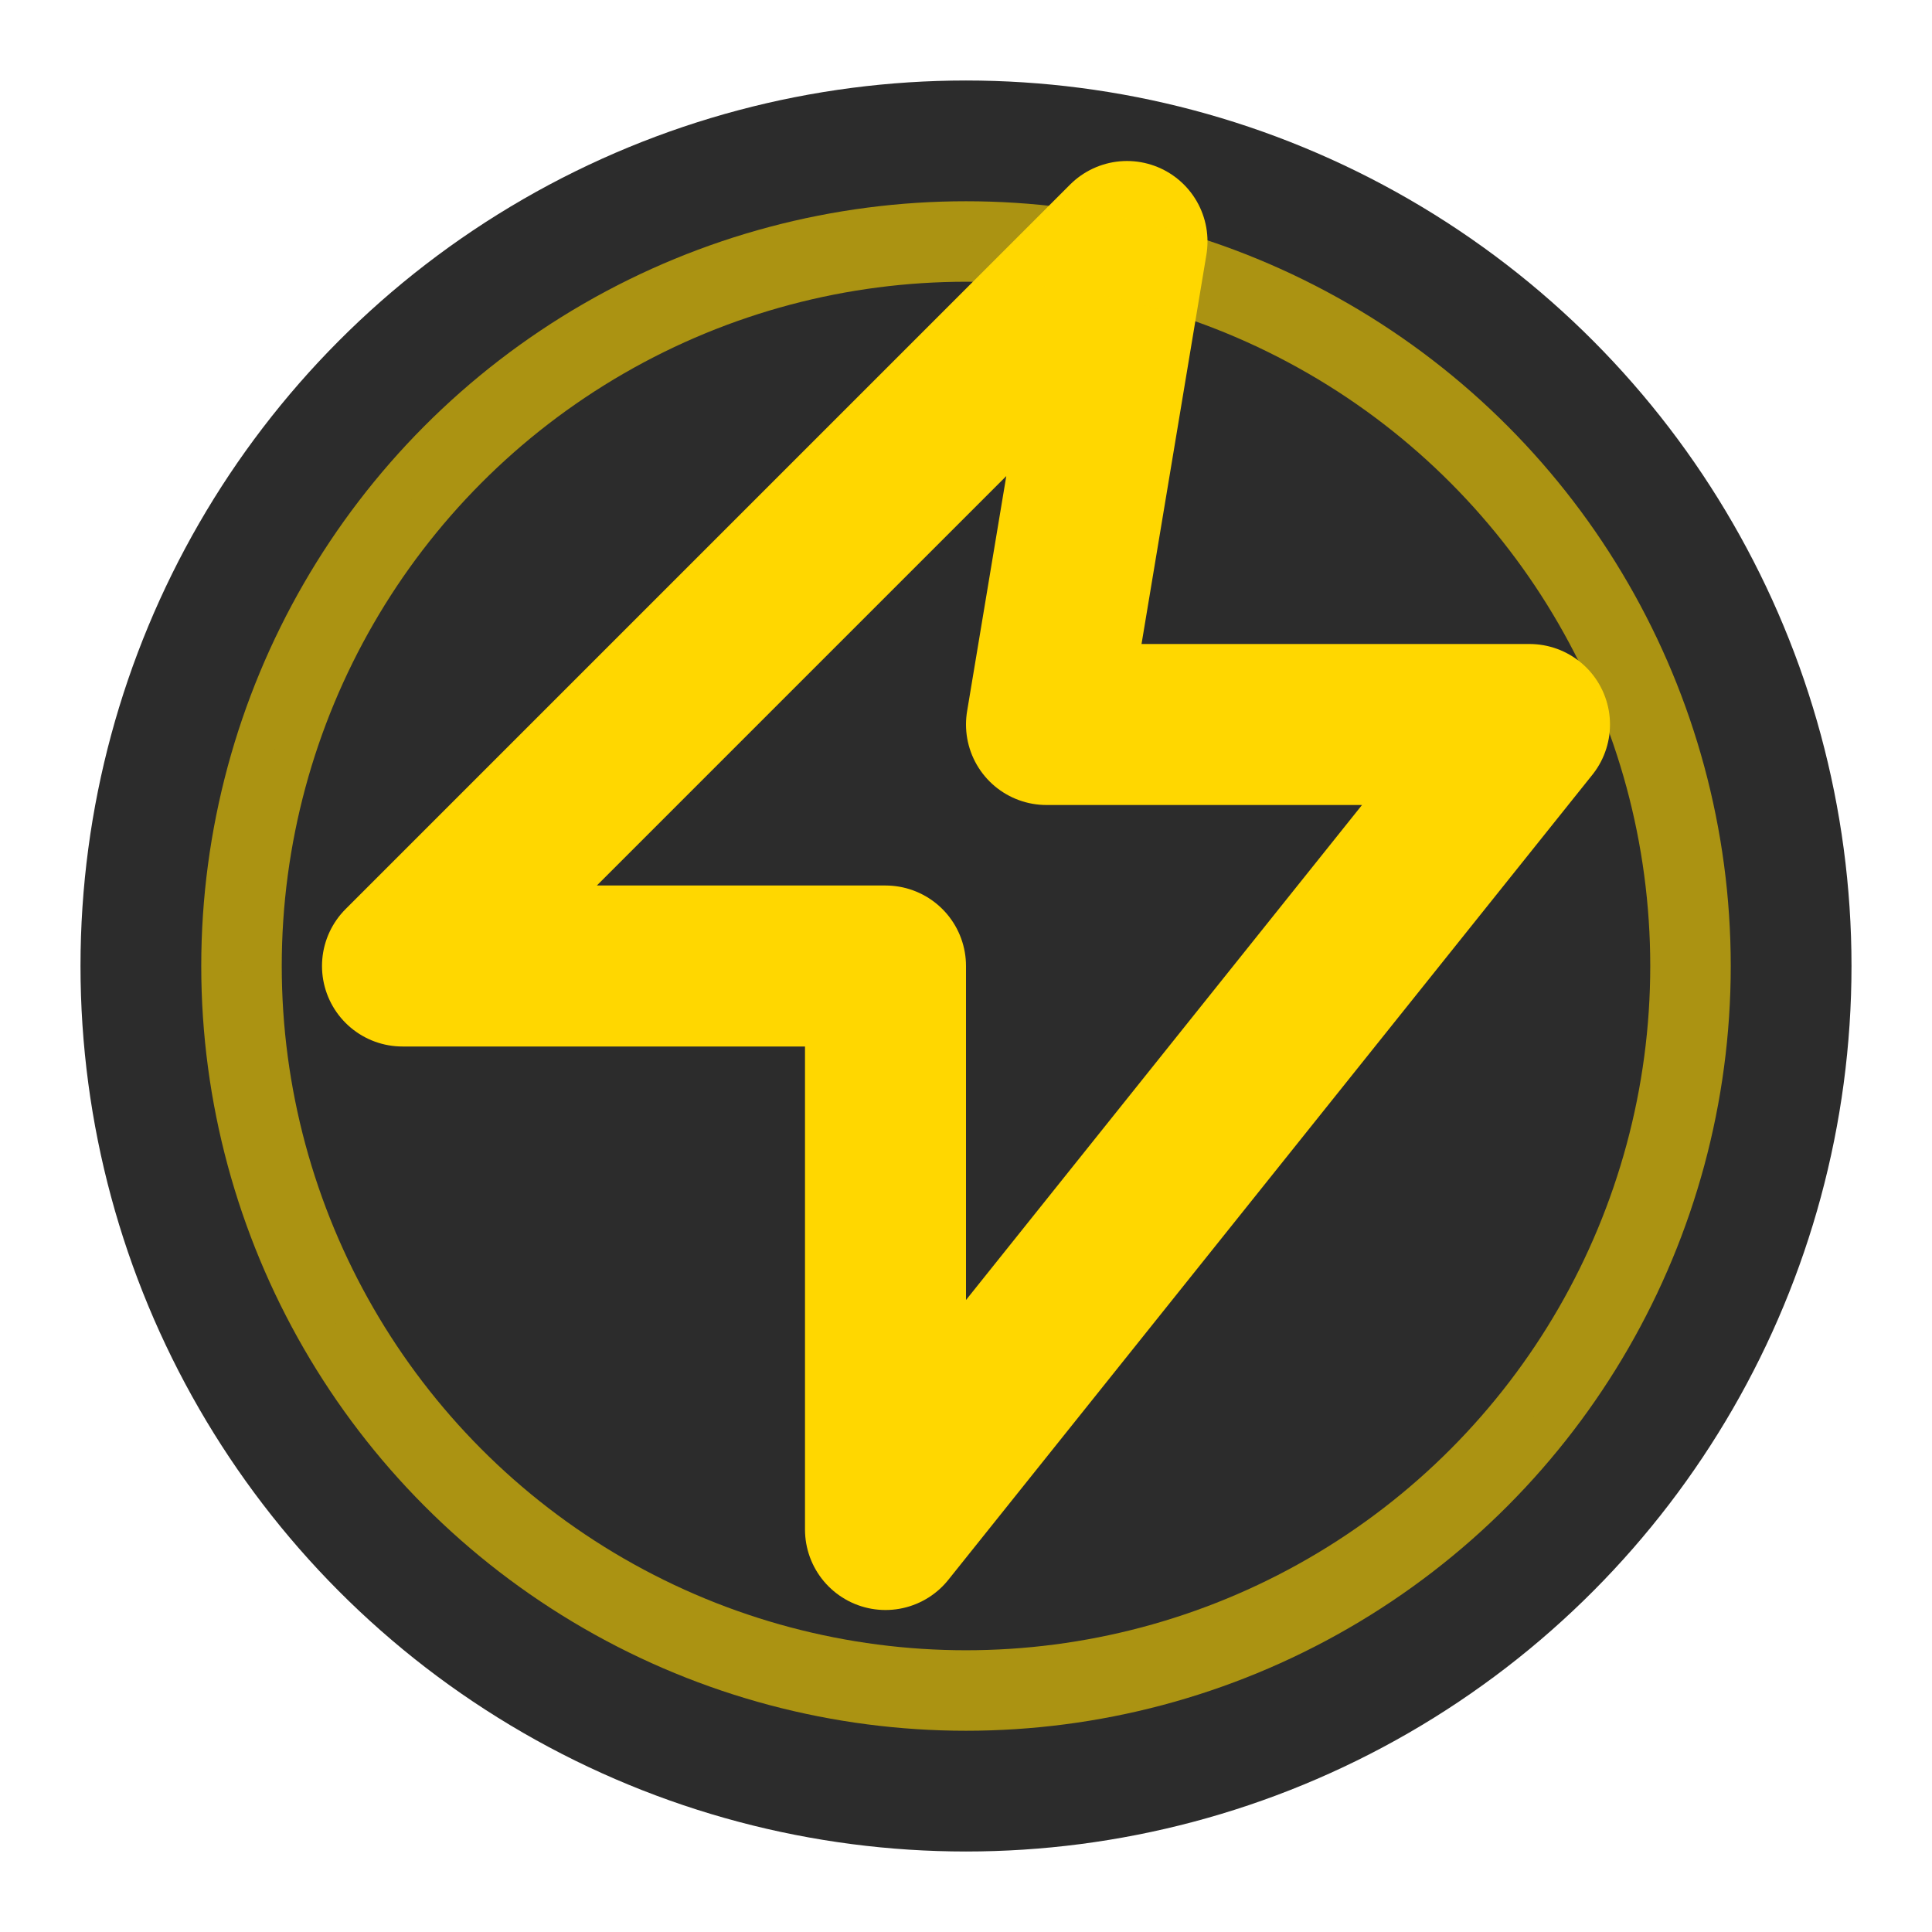 <svg xmlns="http://www.w3.org/2000/svg" width="100" height="100" viewBox="0 0 24 24" fill="none" stroke="currentColor" stroke-width="2" stroke-linecap="round" stroke-linejoin="round">
    <!-- Circle Background -->
    <circle cx="12" cy="12" r="10" fill="#2C2C2C" stroke="#2C2C2C" stroke-width="2" />

    <!-- Lightning Bolt -->
    <path d="M14 3L5 12h6v7l8-10h-6z" fill="none" stroke="#FFD700" stroke-width="2">
        <animate attributeName="stroke" values="#FFD700; #FF6347; #FFD700" dur="1s" repeatCount="indefinite"/>
    </path>

    <!-- Glow Effect for Raised 3D Look -->
    <circle cx="12" cy="12" r="9" fill="none" stroke="#FFD700" stroke-width="1" opacity="0.6">
        <animate attributeName="r" values="9;10;9" dur="1s" repeatCount="indefinite"/>
    </circle>
</svg>